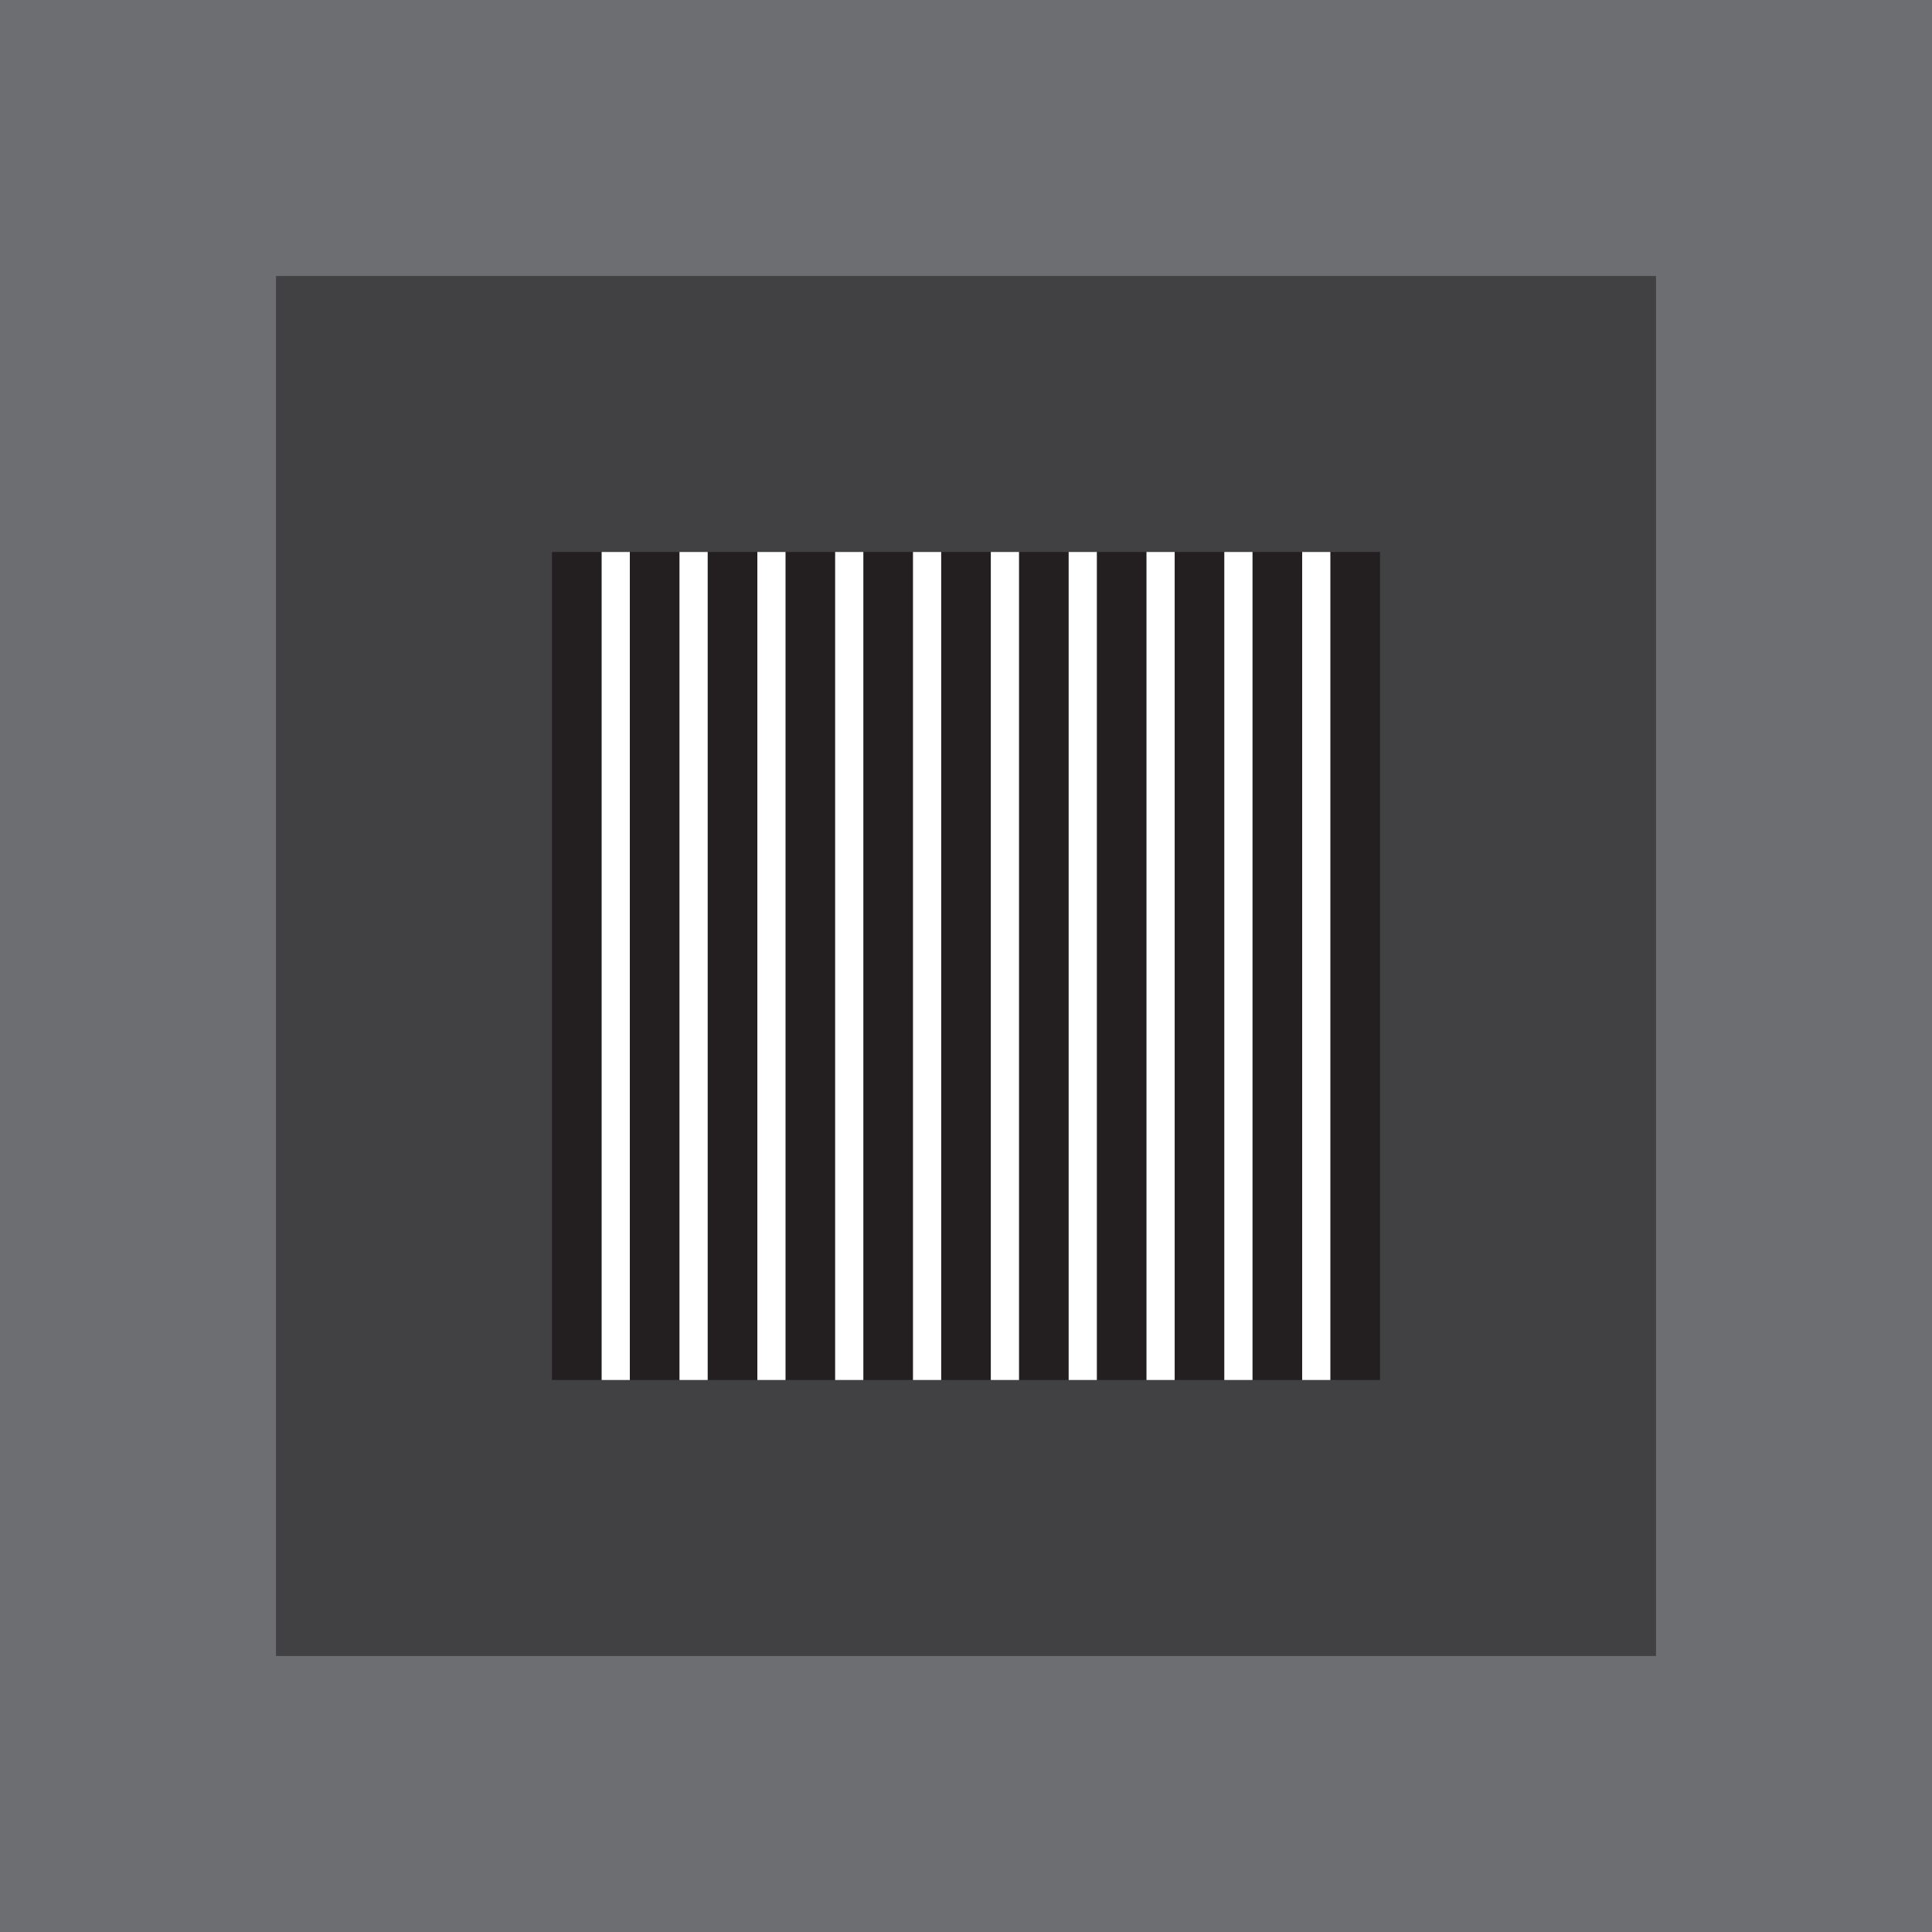 <?xml version="1.0" encoding="UTF-8"?><svg id="Layer_1" xmlns="http://www.w3.org/2000/svg" viewBox="0 0 1000 1000"><defs><style>.cls-1{fill:#fff;}.cls-2{fill:#231f20;}.cls-3{fill:#414042;}.cls-4{fill:#6d6e71;}</style></defs><rect class="cls-4" x="0" width="1000" height="1000"/><rect class="cls-3" x="142.86" y="142.86" width="714.29" height="714.29"/><g><rect class="cls-2" x="285.71" y="285.71" width="25.71" height="428.57"/><rect class="cls-2" x="326" y="285.71" width="25.71" height="428.57"/><rect class="cls-2" x="366.29" y="285.71" width="25.71" height="428.57"/><rect class="cls-2" x="406.57" y="285.71" width="25.71" height="428.57"/><rect class="cls-2" x="446.86" y="285.71" width="25.71" height="428.57"/><rect class="cls-2" x="487.15" y="285.71" width="25.71" height="428.57"/><rect class="cls-2" x="527.43" y="285.71" width="25.71" height="428.57"/><rect class="cls-2" x="567.72" y="285.71" width="25.71" height="428.57"/><rect class="cls-2" x="608" y="285.71" width="25.71" height="428.57"/><rect class="cls-2" x="648.29" y="285.71" width="25.71" height="428.57"/><rect class="cls-2" x="688.58" y="285.71" width="25.71" height="428.57"/></g><g><rect class="cls-1" x="311.42" y="285.71" width="14.58" height="428.57"/><rect class="cls-1" x="351.71" y="285.71" width="14.58" height="428.57"/><rect class="cls-1" x="392" y="285.71" width="14.58" height="428.57"/><rect class="cls-1" x="432.28" y="285.71" width="14.58" height="428.57"/><rect class="cls-1" x="472.57" y="285.71" width="14.58" height="428.57"/><rect class="cls-1" x="512.85" y="285.71" width="14.58" height="428.57"/><rect class="cls-1" x="553.14" y="285.71" width="14.58" height="428.57"/><rect class="cls-1" x="593.43" y="285.71" width="14.58" height="428.57"/><rect class="cls-1" x="633.71" y="285.71" width="14.58" height="428.57"/><rect class="cls-1" x="674" y="285.71" width="14.58" height="428.57"/></g></svg>